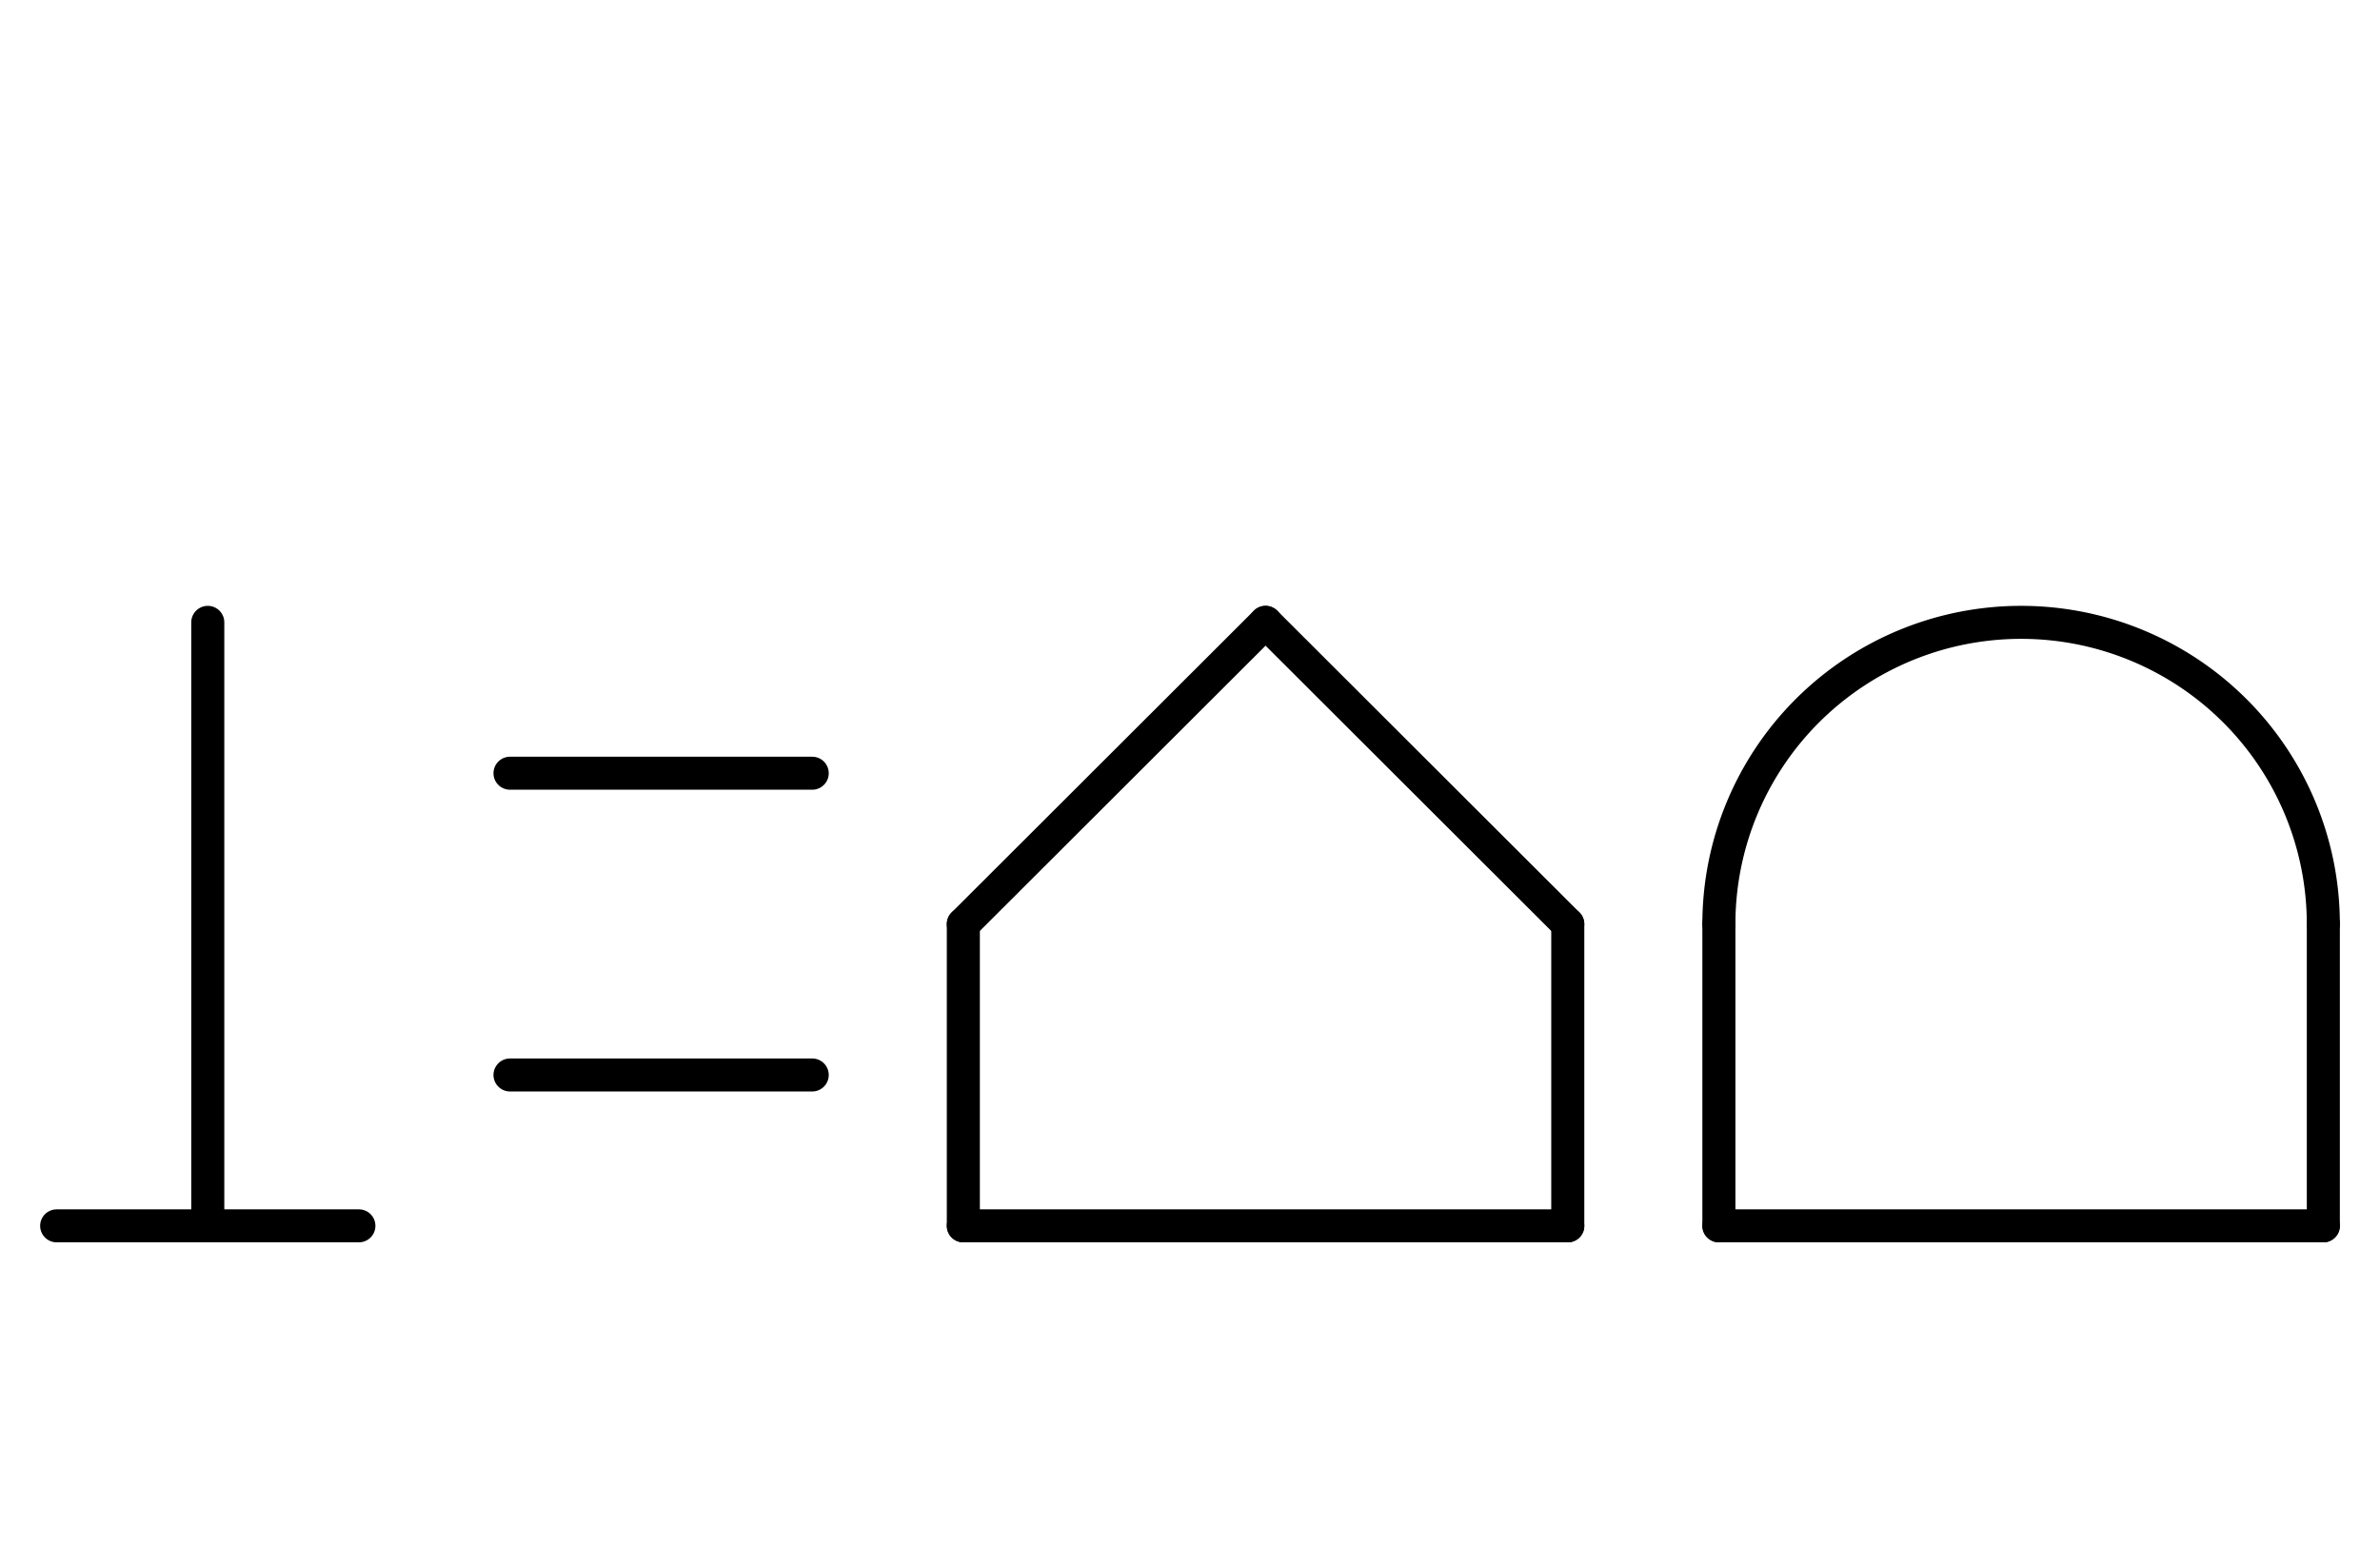 <?xml version="1.0" encoding="UTF-8" standalone="no"?>
<!DOCTYPE svg PUBLIC "-//W3C//DTD SVG 1.0//EN" "http://www.w3.org/TR/2001/REC-SVG-20010904/DTD/svg10.dtd">
<svg xmlns="http://www.w3.org/2000/svg" xmlns:xlink="http://www.w3.org/1999/xlink" fill-rule="evenodd" height="4.542in" preserveAspectRatio="none" stroke-linecap="round" viewBox="0 0 504 328" width="6.99in">
<style type="text/css">
.brush0 { fill: rgb(255,255,255); }
.pen0 { stroke: rgb(0,0,0); stroke-width: 1; stroke-linejoin: round; }
.font0 { font-size: 11px; font-family: "MS Sans Serif"; }
.pen1 { stroke: rgb(0,0,0); stroke-width: 7; stroke-linejoin: round; }
.brush1 { fill: none; }
.font1 { font-weight: bold; font-size: 16px; font-family: System, sans-serif; }
</style>
<g>
<line class="pen1" fill="none" x1="108" x2="172" y1="164" y2="164"/>
<line class="pen1" fill="none" x1="108" x2="172" y1="228" y2="228"/>
<line class="pen1" fill="none" x1="44" x2="44" y1="132" y2="260"/>
<line class="pen1" fill="none" x1="12" x2="76" y1="260" y2="260"/>
<line class="pen1" fill="none" x1="204" x2="204" y1="196" y2="260"/>
<line class="pen1" fill="none" x1="204" x2="332" y1="260" y2="260"/>
<line class="pen1" fill="none" x1="332" x2="332" y1="260" y2="196"/>
<line class="pen1" fill="none" x1="204" x2="268" y1="196" y2="132"/>
<line class="pen1" fill="none" x1="268" x2="332" y1="132" y2="196"/>
<line class="pen1" fill="none" x1="364" x2="364" y1="196" y2="260"/>
<line class="pen1" fill="none" x1="364" x2="492" y1="260" y2="260"/>
<line class="pen1" fill="none" x1="492" x2="492" y1="260" y2="196"/>
<path class="pen1" d="M 492.0,196.0 A 64.0,64.0 0 1 0 364.0,196.0" fill="none"/>
</g>
</svg>
